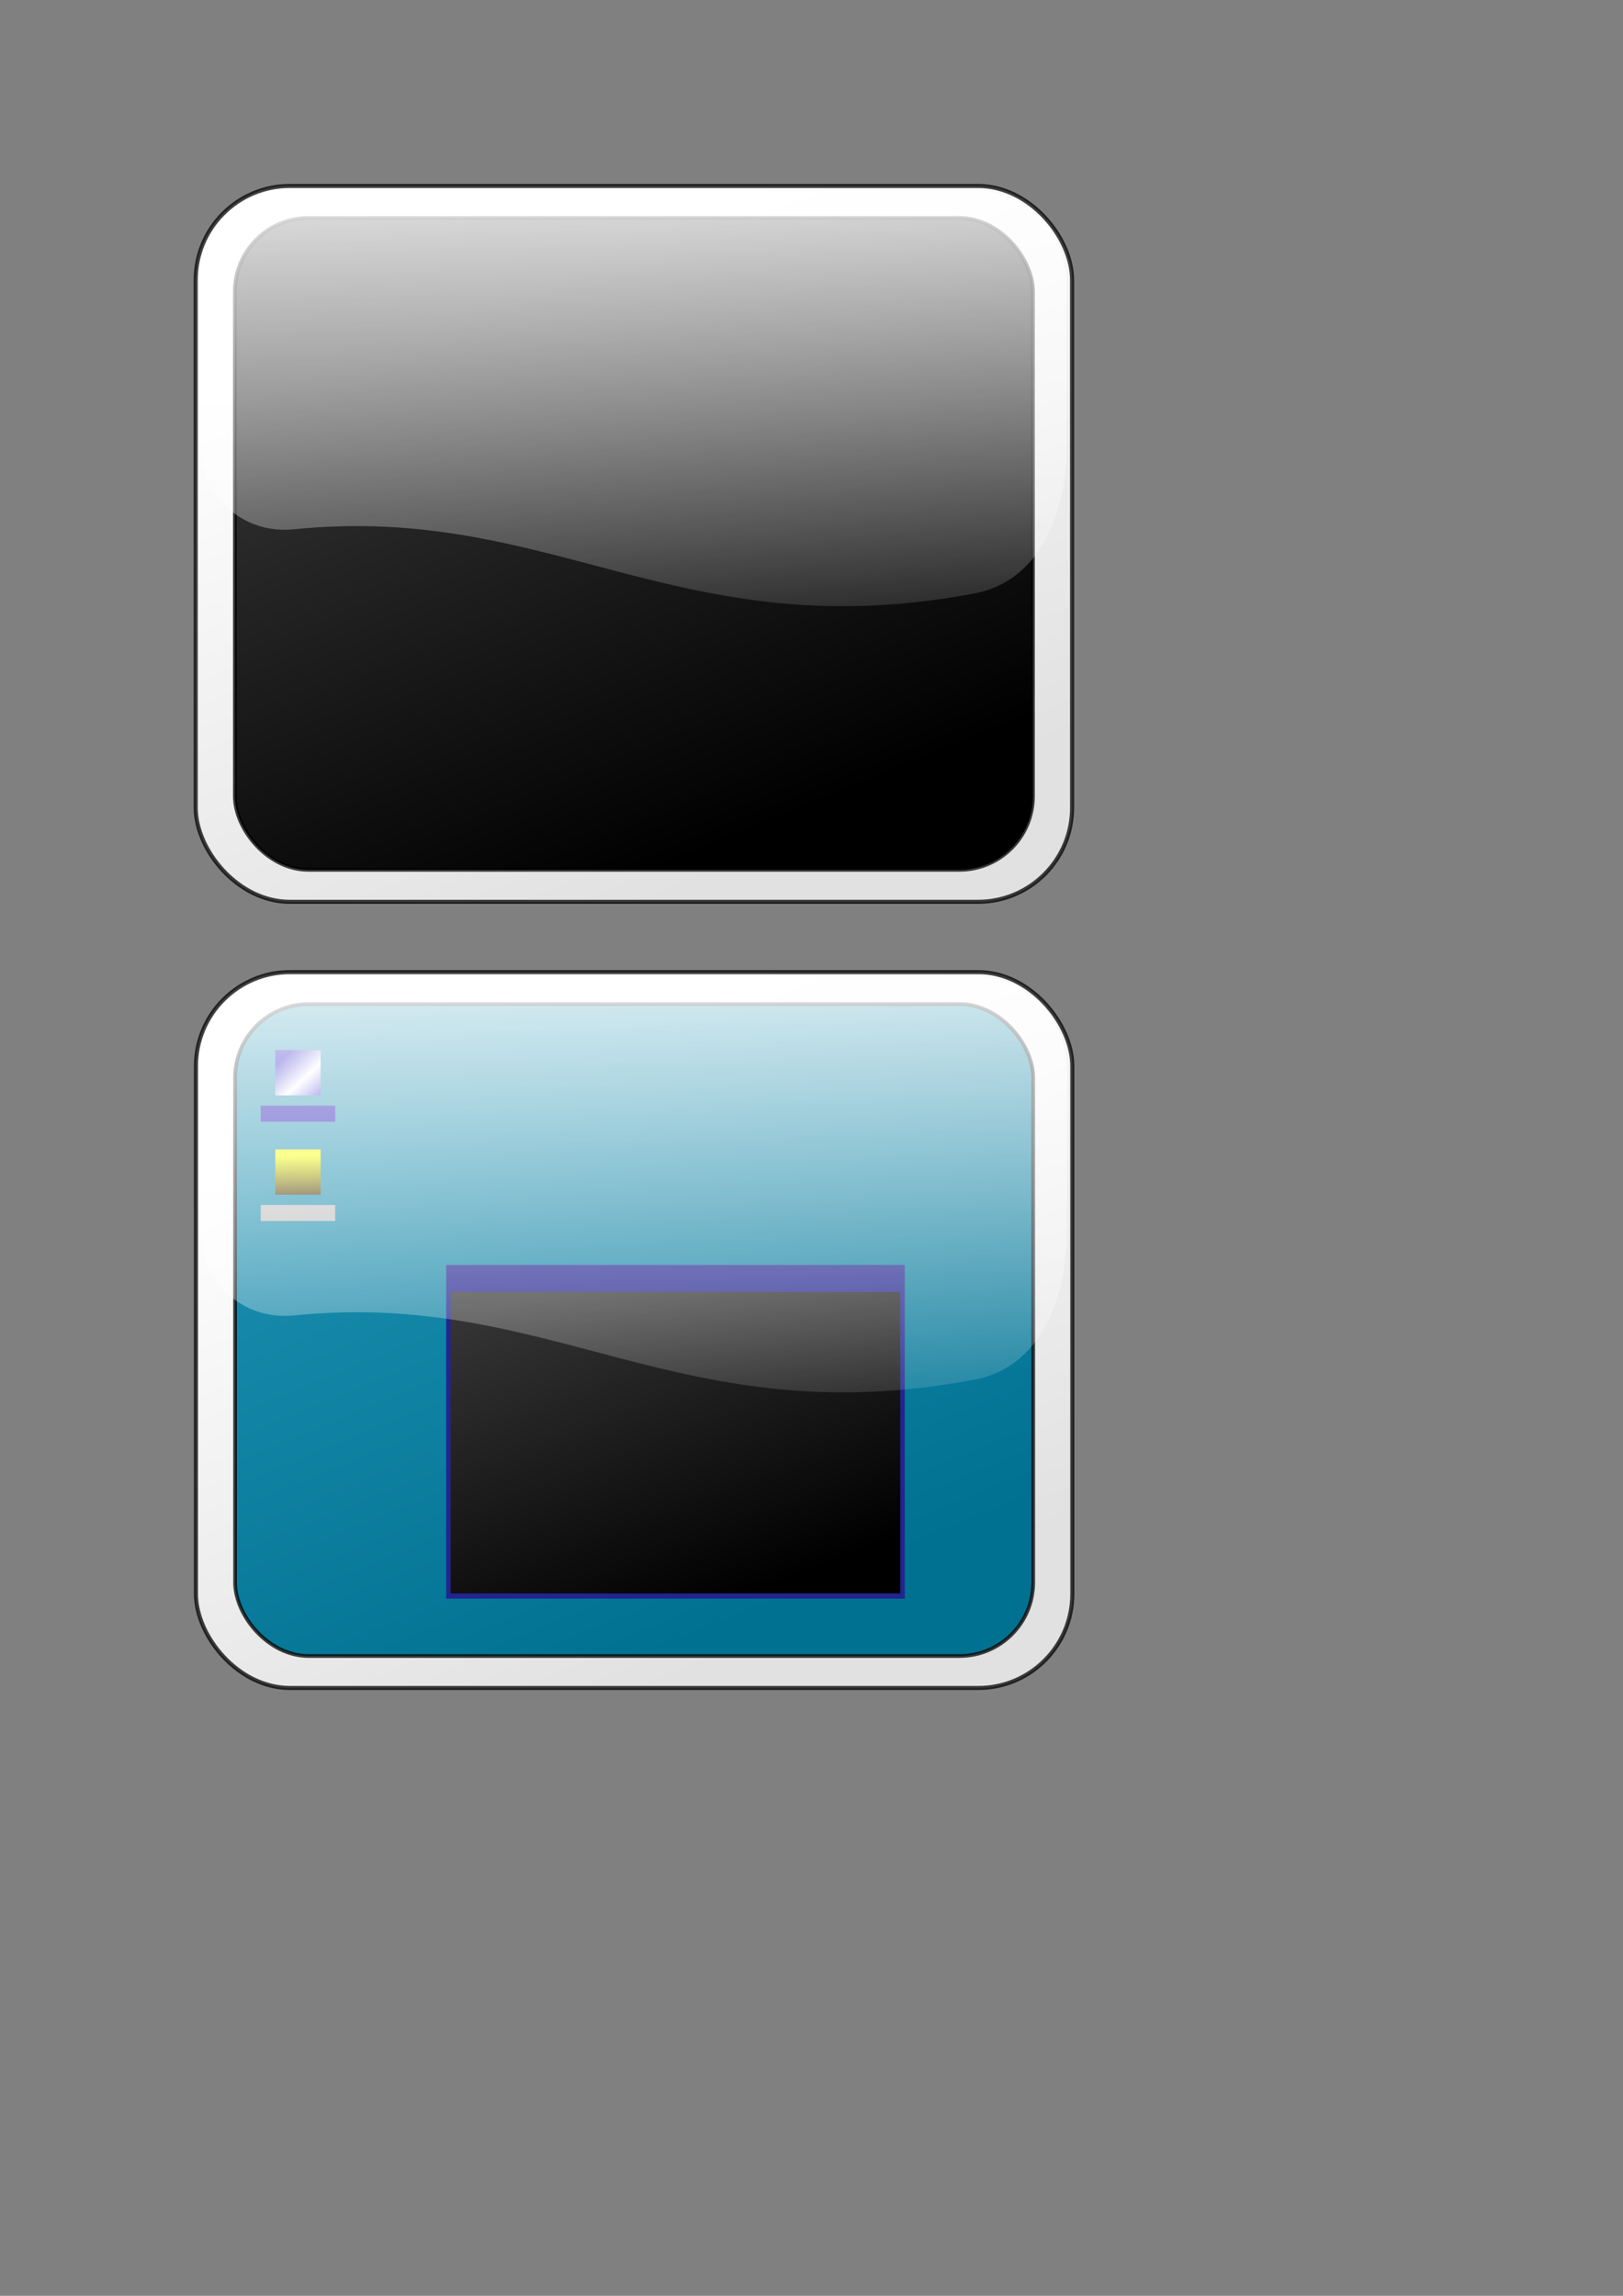<?xml version="1.0" encoding="UTF-8" standalone="no"?>
<!-- Created with Inkscape (http://www.inkscape.org/) -->
<svg
   xmlns:dc="http://purl.org/dc/elements/1.1/"
   xmlns:cc="http://web.resource.org/cc/"
   xmlns:rdf="http://www.w3.org/1999/02/22-rdf-syntax-ns#"
   xmlns:svg="http://www.w3.org/2000/svg"
   xmlns="http://www.w3.org/2000/svg"
   xmlns:xlink="http://www.w3.org/1999/xlink"
   xmlns:sodipodi="http://inkscape.sourceforge.net/DTD/sodipodi-0.dtd"
   xmlns:inkscape="http://www.inkscape.org/namespaces/inkscape"
   sodipodi:docname="fullscreen.svg"
   sodipodi:docbase="/home/egore/source/lincity-ng/data/images/mainmenu/settings"
   inkscape:version="0.41"
   sodipodi:version="0.32"
   id="svg2"
   height="297mm"
   width="210mm">
  <rect width="100%" height="100%" fill="#808080" stroke="none"/>
  <defs
     id="defs3">
    <linearGradient
       id="linearGradient8975">
      <stop
         id="stop8977"
         offset="0"
         style="stop-color:#f5ff00;stop-opacity:1;" />
      <stop
         id="stop8979"
         offset="1"
         style="stop-color:#463200;stop-opacity:1;" />
    </linearGradient>
    <linearGradient
       id="linearGradient8185">
      <stop
         id="stop8187"
         offset="0"
         style="stop-color:#0e00bf;stop-opacity:1;" />
      <stop
         id="stop8195"
         offset="0.5"
         style="stop-color:#ffffff;stop-opacity:1;" />
      <stop
         id="stop8189"
         offset="1"
         style="stop-color:#0e00bf;stop-opacity:1;" />
    </linearGradient>
    <linearGradient
       id="linearGradient5889">
      <stop
         id="stop5891"
         offset="0"
         style="stop-color:#007191;stop-opacity:1;" />
      <stop
         id="stop5893"
         offset="1"
         style="stop-color:#1b8eaf;stop-opacity:1;" />
    </linearGradient>
    <linearGradient
       id="linearGradient3592">
      <stop
         id="stop3594"
         offset="0"
         style="stop-color:#ffffff;stop-opacity:0;" />
      <stop
         id="stop3596"
         offset="1"
         style="stop-color:#ffffff;stop-opacity:1;" />
    </linearGradient>
    <linearGradient
       id="linearGradient2822">
      <stop
         id="stop2824"
         offset="0"
         style="stop-color:#000000;stop-opacity:1;" />
      <stop
         id="stop2826"
         offset="1"
         style="stop-color:#343434;stop-opacity:1;" />
    </linearGradient>
    <linearGradient
       id="linearGradient2052">
      <stop
         id="stop2054"
         offset="0"
         style="stop-color:#e1e1e1;stop-opacity:1;" />
      <stop
         id="stop2056"
         offset="1"
         style="stop-color:#ffffff;stop-opacity:1;" />
    </linearGradient>
    <linearGradient
       gradientUnits="userSpaceOnUse"
       y2="134.637"
       x2="237.976"
       y1="439.049"
       x1="390.314"
       gradientTransform="scale(1.106,0.904)"
       id="linearGradient2058"
       xlink:href="#linearGradient2052"
       inkscape:collect="always" />
    <linearGradient
       y2="134.637"
       x2="237.976"
       y1="439.049"
       x1="390.314"
       gradientTransform="matrix(1.007,0,0,0.823,27.679,23.744)"
       gradientUnits="userSpaceOnUse"
       id="linearGradient2062"
       xlink:href="#linearGradient2822"
       inkscape:collect="always" />
    <linearGradient
       y2="49.243"
       x2="296.444"
       y1="373.821"
       x1="308.191"
       gradientTransform="scale(1.106,0.904)"
       gradientUnits="userSpaceOnUse"
       id="linearGradient4359"
       xlink:href="#linearGradient3592"
       inkscape:collect="always" />
    <linearGradient
       y2="49.243"
       x2="296.444"
       y1="373.821"
       x1="308.191"
       gradientTransform="matrix(1.106,0,0,0.904,0.117,384.388)"
       gradientUnits="userSpaceOnUse"
       id="linearGradient5125"
       xlink:href="#linearGradient3592"
       inkscape:collect="always" />
    <linearGradient
       y2="134.637"
       x2="237.976"
       y1="439.049"
       x1="390.314"
       gradientTransform="matrix(1.007,0,0,0.823,27.795,408.132)"
       gradientUnits="userSpaceOnUse"
       id="linearGradient5127"
       xlink:href="#linearGradient5889"
       inkscape:collect="always" />
    <linearGradient
       y2="134.637"
       x2="237.976"
       y1="439.049"
       x1="390.314"
       gradientTransform="matrix(1.106,0,0,0.904,0.117,384.388)"
       gradientUnits="userSpaceOnUse"
       id="linearGradient5129"
       xlink:href="#linearGradient2052"
       inkscape:collect="always" />
    <linearGradient
       gradientUnits="userSpaceOnUse"
       y2="766.629"
       x2="221.073"
       y1="937.802"
       x1="321.012"
       gradientTransform="matrix(1.221,0,0,0.819,0.505,1.515)"
       id="linearGradient7421"
       xlink:href="#linearGradient2822"
       inkscape:collect="always" />
    <linearGradient
       gradientUnits="userSpaceOnUse"
       y2="535.746"
       x2="160.75"
       y1="514.679"
       x1="141.325"
       id="linearGradient8209"
       xlink:href="#linearGradient8185"
       inkscape:collect="always" />
    <linearGradient
       y2="584.261"
       x2="149.763"
       y1="565.346"
       x1="149.48"
       gradientUnits="userSpaceOnUse"
       id="linearGradient8215"
       xlink:href="#linearGradient8975"
       inkscape:collect="always" />
  </defs>
  <sodipodi:namedview
     inkscape:window-y="256"
     inkscape:window-x="0"
     inkscape:window-height="742"
     inkscape:window-width="1272"
     inkscape:current-layer="layer1"
     inkscape:document-units="px"
     inkscape:cy="496.35766"
     inkscape:cx="1786.6547"
     inkscape:zoom="0.24748737"
     inkscape:pageshadow="2"
     inkscape:pageopacity="0.0"
     borderopacity="1.0"
     bordercolor="#666666"
     pagecolor="#ffffff"
     id="base" />
  <g
     id="layer1"
     inkscape:groupmode="layer"
     inkscape:label="Layer 1">
    <rect
       inkscape:export-ydpi="13.380000"
       inkscape:export-xdpi="13.380000"
       inkscape:export-filename="/home/egore/source/lincity-ng/data/images/mainmenu/settings/fullscreen.png"
       ry="45.986"
       rx="45.986"
       y="90.934"
       x="95.714"
       height="350"
       width="428.571"
       id="rect1291"
       style="fill:url(#linearGradient2058);fill-opacity:1.0;stroke:#000000;stroke-width:2;stroke-linecap:round;stroke-linejoin:round;stroke-miterlimit:4;stroke-opacity:0.743" />
    <rect
       inkscape:export-ydpi="13.380000"
       inkscape:export-xdpi="13.380000"
       inkscape:export-filename="/home/egore/source/lincity-ng/data/images/mainmenu/settings/fullscreen.png"
       ry="35.986"
       rx="35.986"
       y="106.559"
       x="114.847"
       height="318.75"
       width="390.306"
       id="rect2060"
       style="fill:url(#linearGradient2062);fill-opacity:1.0;stroke:#000000;stroke-width:1.821;stroke-linecap:round;stroke-linejoin:round;stroke-miterlimit:4;stroke-opacity:0.743" />
    <path
       inkscape:export-ydpi="13.380000"
       inkscape:export-xdpi="13.380000"
       inkscape:export-filename="/home/egore/source/lincity-ng/data/images/mainmenu/settings/fullscreen.png"
       sodipodi:nodetypes="cccsssscc"
       id="rect2832"
       d="M 143.761,93.076 L 476.239,93.076 C 501.403,93.076 521.662,113.335 521.662,138.499 C 521.662,164.884 521.662,191.269 521.662,217.654 C 521.662,242.818 513.086,283.287 476.239,290.219 C 332.404,317.281 270.301,245.934 143.761,258.791 C 118.726,261.334 98.338,242.818 98.338,217.654 C 98.338,191.269 98.338,164.884 98.338,138.499 C 98.338,113.335 118.597,93.076 143.761,93.076 z "
       style="stroke-opacity:0.743;stroke-miterlimit:4;stroke-linejoin:round;stroke-linecap:round;stroke-width:2;stroke:none;fill-opacity:1.0;fill:url(#linearGradient4359)" />
    <rect
       inkscape:export-ydpi="13.380000"
       inkscape:export-xdpi="13.380000"
       inkscape:export-filename="/home/egore/source/lincity-ng/data/images/mainmenu/settings/windowed.png"
       ry="45.986"
       rx="45.986"
       y="475.321"
       x="95.831"
       height="350"
       width="428.571"
       id="rect5119"
       style="fill:url(#linearGradient5129);fill-opacity:1;stroke:#000000;stroke-width:2;stroke-linecap:round;stroke-linejoin:round;stroke-miterlimit:4;stroke-opacity:0.743" />
    <rect
       inkscape:export-ydpi="13.380000"
       inkscape:export-xdpi="13.380000"
       inkscape:export-filename="/home/egore/source/lincity-ng/data/images/mainmenu/settings/windowed.png"
       ry="35.986"
       rx="35.986"
       y="490.946"
       x="114.964"
       height="318.75"
       width="390.306"
       id="rect5121"
       style="stroke-opacity:0.743;stroke-miterlimit:4;stroke-linejoin:round;stroke-linecap:round;stroke-width:1.821;stroke:#000000;fill-opacity:1.0;fill:url(#linearGradient5127)" />
    <rect
       inkscape:export-ydpi="13.380000"
       inkscape:export-xdpi="13.380000"
       inkscape:export-filename="/home/egore/source/lincity-ng/data/images/mainmenu/settings/windowed.png"
       ry="0"
       rx="0"
       y="618.502"
       x="218.193"
       height="163.14"
       width="224.254"
       id="rect5895"
       style="fill:#222490;fill-opacity:1;stroke:none;stroke-width:2;stroke-linecap:round;stroke-linejoin:round;stroke-miterlimit:4;stroke-opacity:0.743" />
    <rect
       inkscape:export-ydpi="13.380000"
       inkscape:export-xdpi="13.380000"
       inkscape:export-filename="/home/egore/source/lincity-ng/data/images/mainmenu/settings/windowed.png"
       ry="0"
       rx="0"
       y="631.634"
       x="220.386"
       height="147.482"
       width="219.869"
       id="rect6655"
       style="fill:url(#linearGradient7421);fill-opacity:1;stroke:none;stroke-width:2;stroke-linecap:round;stroke-linejoin:round;stroke-miterlimit:4;stroke-opacity:0.743" />
    <rect
       inkscape:export-ydpi="13.380000"
       inkscape:export-xdpi="13.380000"
       inkscape:export-filename="/home/egore/source/lincity-ng/data/images/mainmenu/settings/windowed.png"
       y="513.434"
       x="134.643"
       height="22.143"
       width="22.143"
       id="rect7423"
       style="fill:url(#linearGradient8209);fill-opacity:1.0;stroke:none;stroke-width:2;stroke-linecap:round;stroke-linejoin:round;stroke-miterlimit:4;stroke-opacity:0.743" />
    <rect
       inkscape:export-ydpi="13.380000"
       inkscape:export-xdpi="13.380000"
       inkscape:export-filename="/home/egore/source/lincity-ng/data/images/mainmenu/settings/windowed.png"
       y="540.576"
       x="127.5"
       height="7.857"
       width="36.429"
       id="rect7425"
       style="fill:#0c00ab;fill-opacity:1;stroke:none;stroke-width:2;stroke-linecap:round;stroke-linejoin:round;stroke-miterlimit:4;stroke-opacity:0.743" />
    <rect
       inkscape:export-ydpi="13.380000"
       inkscape:export-xdpi="13.380000"
       inkscape:export-filename="/home/egore/source/lincity-ng/data/images/mainmenu/settings/windowed.png"
       y="562.005"
       x="134.643"
       height="22.143"
       width="22.143"
       id="rect8211"
       style="stroke-opacity:0.743;stroke-miterlimit:4;stroke-linejoin:round;stroke-linecap:round;stroke-width:2;stroke:none;fill-opacity:1.0;fill:url(#linearGradient8215)" />
    <rect
       inkscape:export-ydpi="13.380000"
       inkscape:export-xdpi="13.380000"
       inkscape:export-filename="/home/egore/source/lincity-ng/data/images/mainmenu/settings/windowed.png"
       y="589.148"
       x="127.5"
       height="7.857"
       width="36.429"
       id="rect8213"
       style="fill:#bdbdbd;fill-opacity:1;stroke:none;stroke-width:2;stroke-linecap:round;stroke-linejoin:round;stroke-miterlimit:4;stroke-opacity:0.743" />
    <path
       inkscape:export-ydpi="13.380000"
       inkscape:export-xdpi="13.380000"
       inkscape:export-filename="/home/egore/source/lincity-ng/data/images/mainmenu/settings/windowed.png"
       sodipodi:nodetypes="cccsssscc"
       id="path5123"
       d="M 143.878,477.464 L 476.356,477.464 C 501.52,477.464 521.779,497.723 521.779,522.887 C 521.779,549.272 521.779,575.657 521.779,602.042 C 521.779,627.206 513.203,667.675 476.356,674.607 C 332.521,701.669 270.418,630.321 143.878,643.179 C 118.842,645.722 98.455,627.206 98.455,602.042 C 98.455,575.657 98.455,549.272 98.455,522.887 C 98.455,497.723 118.714,477.464 143.878,477.464 z "
       style="fill:url(#linearGradient5125);fill-opacity:1;stroke:none;stroke-width:2;stroke-linecap:round;stroke-linejoin:round;stroke-miterlimit:4;stroke-opacity:0.743" />
  </g>
</svg>
